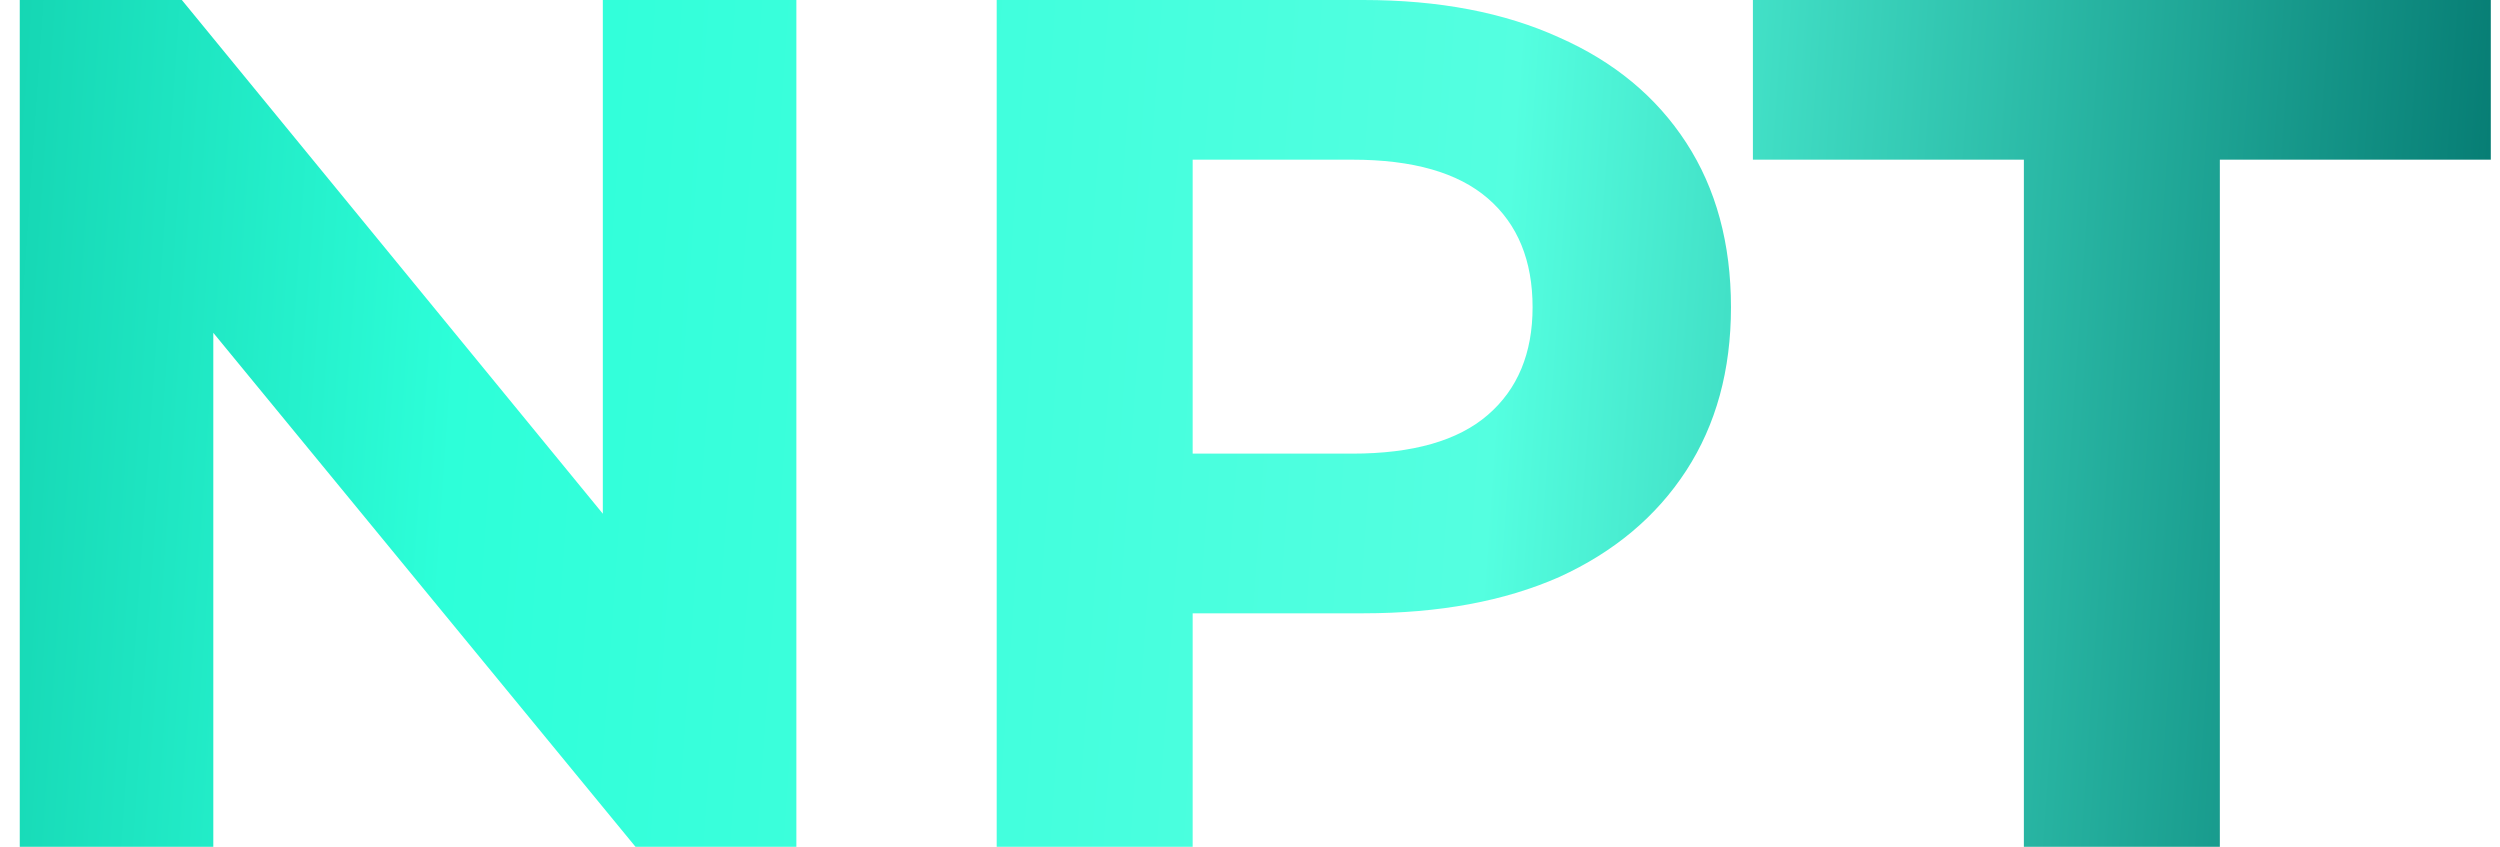 <svg width="62" height="21" viewBox="0 0 62 21" fill="none" xmlns="http://www.w3.org/2000/svg">
<path d="M0.49 21V-1.43051e-06H4.51L16.9 15.12H14.95V-1.43051e-06H19.75V21H15.76L3.34 5.88H5.29V21H0.49ZM24.718 21V-1.43051e-06H33.809C35.688 -1.43051e-06 37.309 0.31 38.669 0.93C40.029 1.53 41.078 2.4 41.819 3.54C42.559 4.68 42.928 6.04 42.928 7.62C42.928 9.18 42.559 10.53 41.819 11.67C41.078 12.81 40.029 13.69 38.669 14.31C37.309 14.91 35.688 15.21 33.809 15.21H27.419L29.578 13.02V21H24.718ZM29.578 13.56L27.419 11.25H33.538C35.038 11.25 36.158 10.93 36.898 10.29C37.639 9.65 38.008 8.76 38.008 7.62C38.008 6.46 37.639 5.56 36.898 4.92C36.158 4.28 35.038 3.96 33.538 3.96H27.419L29.578 1.65V13.56ZM50.192 21V3.96H43.472V-1.43051e-06H61.772V3.96H55.052V21H50.192Z" fill="url(#paint0_linear_212_75)"/>
<defs>
<linearGradient id="paint0_linear_212_75" x1="-8.134" y1="-23.857" x2="66.257" y2="-18.689" gradientUnits="userSpaceOnUse">
<stop stop-color="#00B292"/>
<stop offset="0.291" stop-color="#2DFFD9"/>
<stop offset="0.636" stop-color="#54FFE0"/>
<stop offset="0.978" stop-color="#03776F"/>
</linearGradient>
</defs>
</svg>
